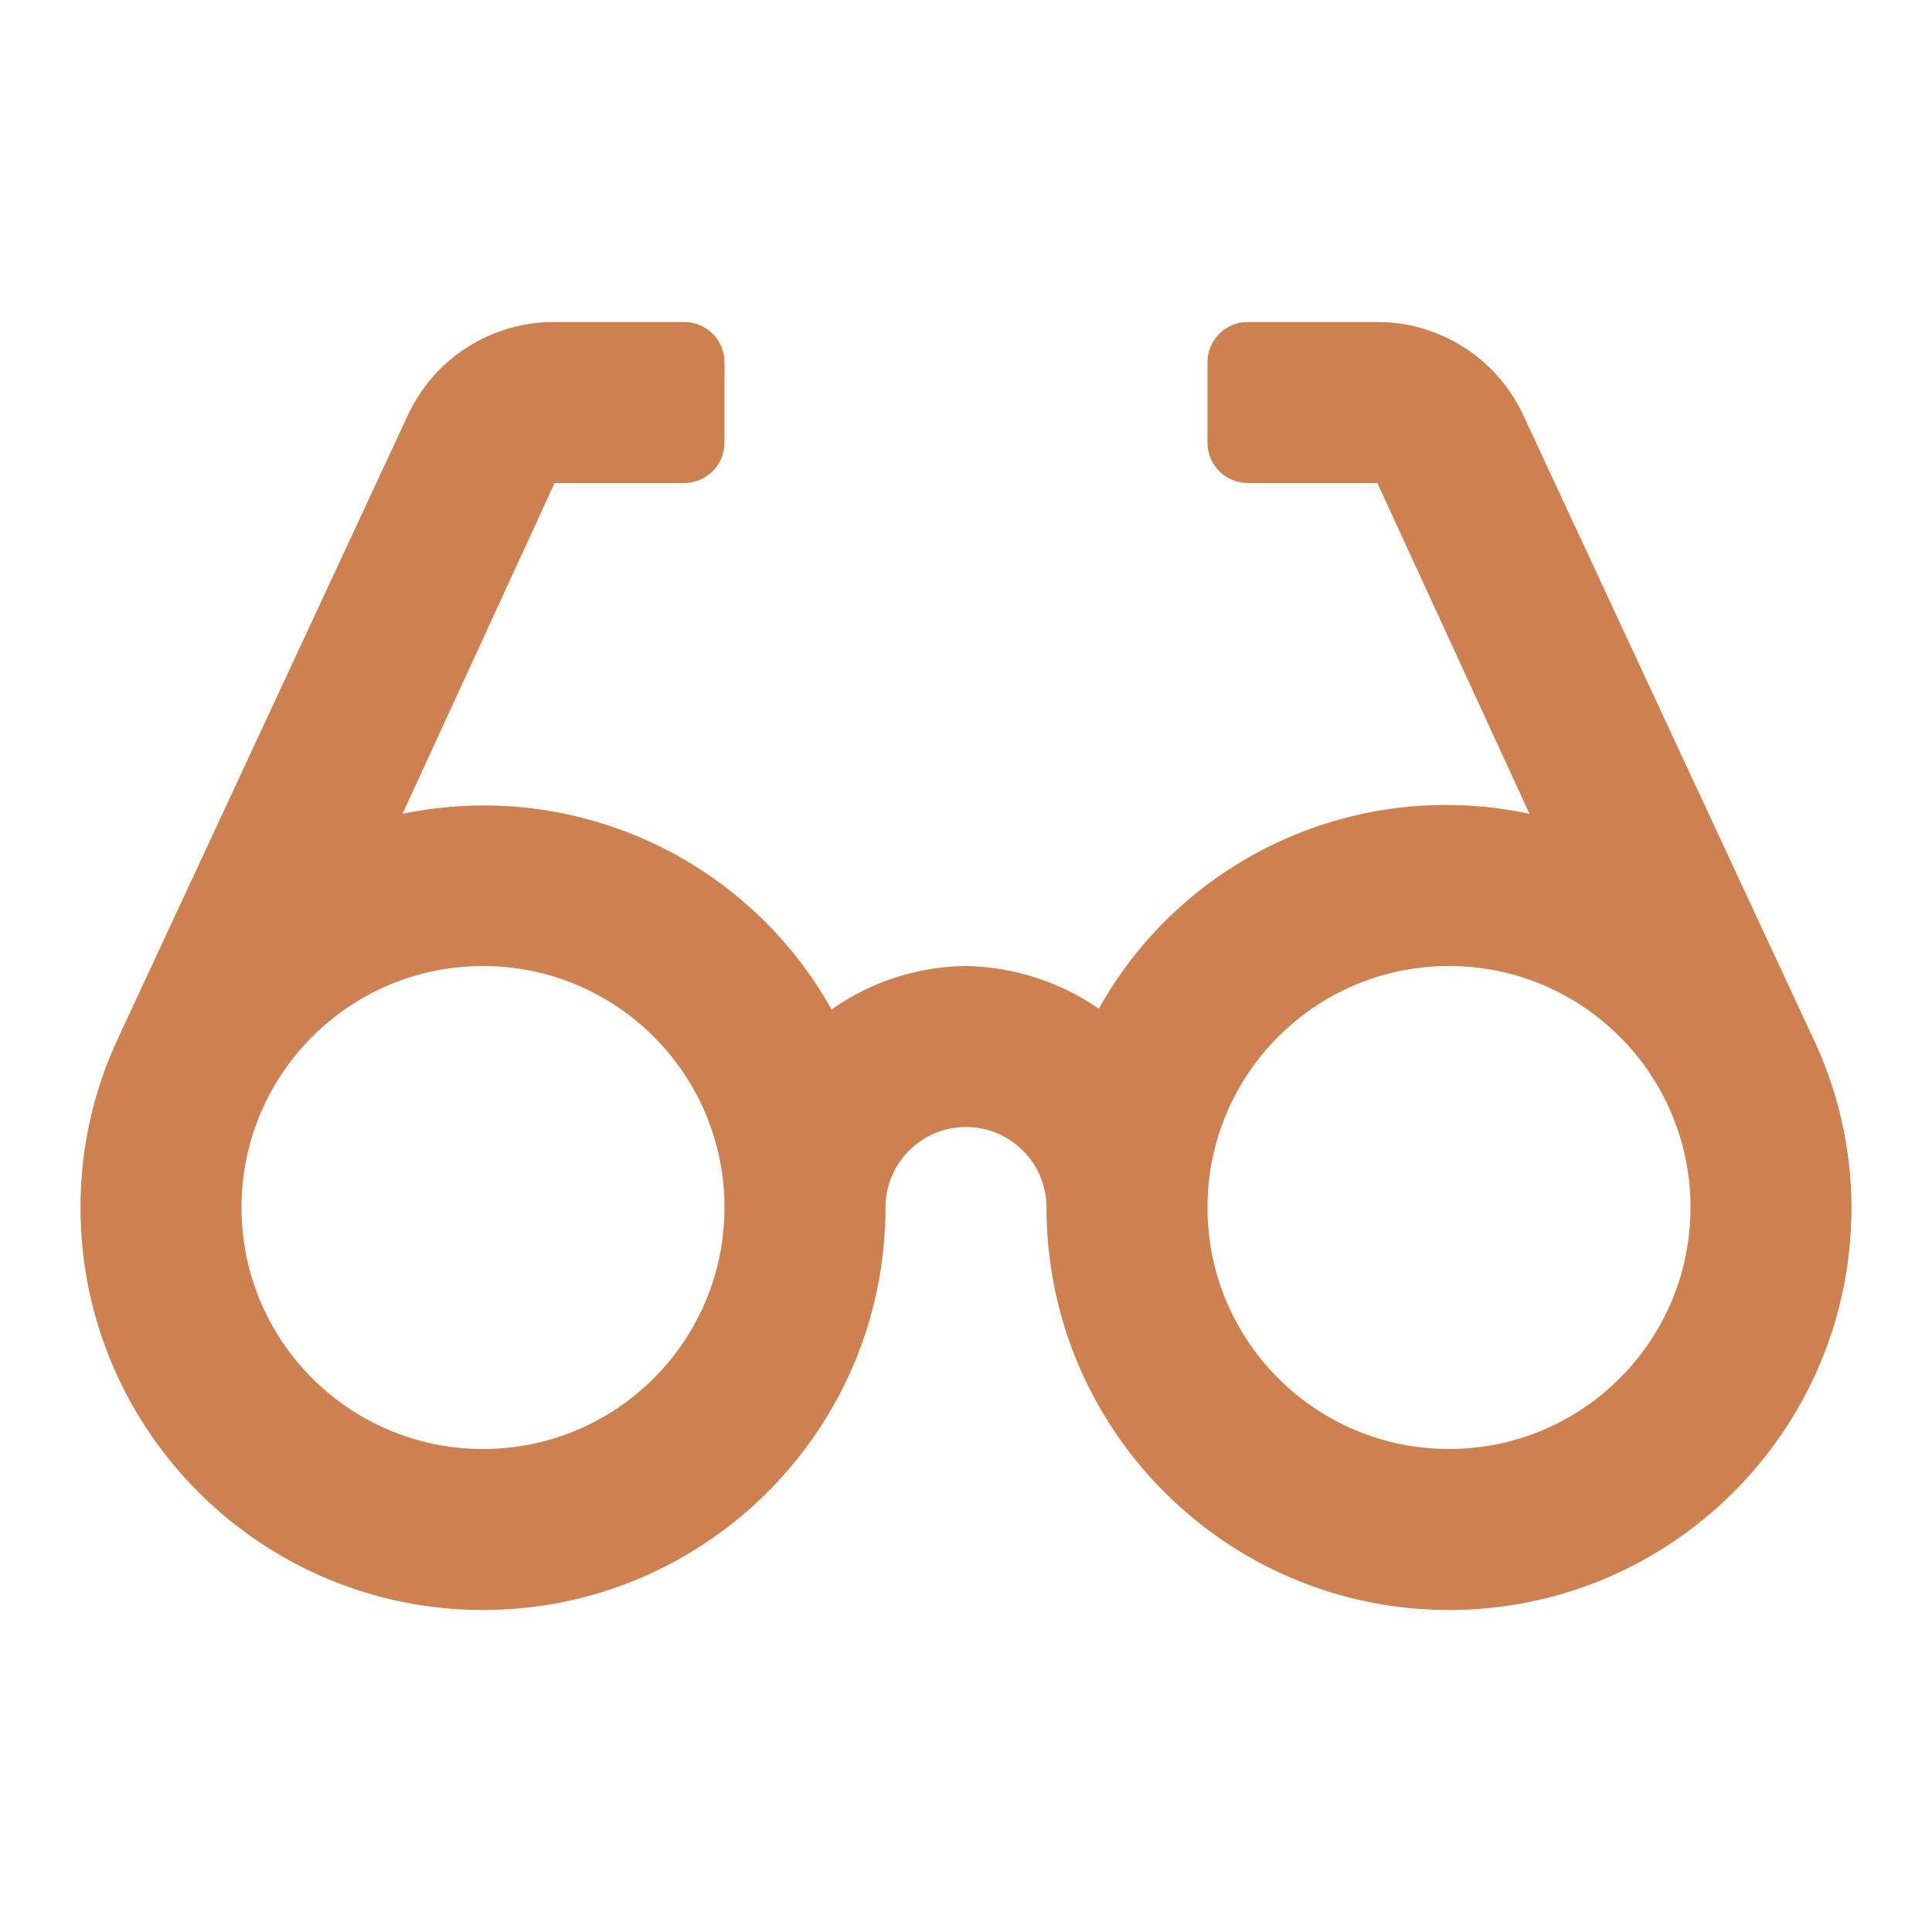 <svg width="24" height="24" viewBox="0 0 24 24" fill="none" xmlns="http://www.w3.org/2000/svg">
<path d="M22.51 12.87L18.91 5.13C18.576 4.439 17.877 4 17.11 4H15.5C15.224 4 15 4.224 15 4.5V5.5C15 5.776 15.224 6 15.5 6H17.11L19 10.11C16.879 9.654 14.708 10.636 13.65 12.53C13.164 12.195 12.59 12.011 12 12C11.401 12.006 10.819 12.194 10.33 12.54C9.275 10.653 7.117 9.669 5 10.11L6.89 6H8.5C8.776 6 9 5.776 9 5.5V4.5C9 4.224 8.776 4 8.5 4H6.89C6.111 3.996 5.401 4.445 5.07 5.15L1.47 12.89C1.159 13.55 0.999 14.271 1 15C1 17.761 3.239 20 6 20C8.761 20 11 17.761 11 15C11 14.448 11.448 14 12 14C12.552 14 13 14.448 13 15C13 17.761 15.239 20 18 20C20.761 20 23 17.761 23 15C22.998 14.262 22.831 13.534 22.51 12.87ZM6 18C4.343 18 3 16.657 3 15C3 13.343 4.343 12 6 12C7.657 12 9 13.343 9 15C9 16.657 7.657 18 6 18ZM18 18C16.343 18 15 16.657 15 15C15 13.343 16.343 12 18 12C19.657 12 21 13.343 21 15C21 16.657 19.657 18 18 18Z" fill="#CD8050"/>
</svg>
